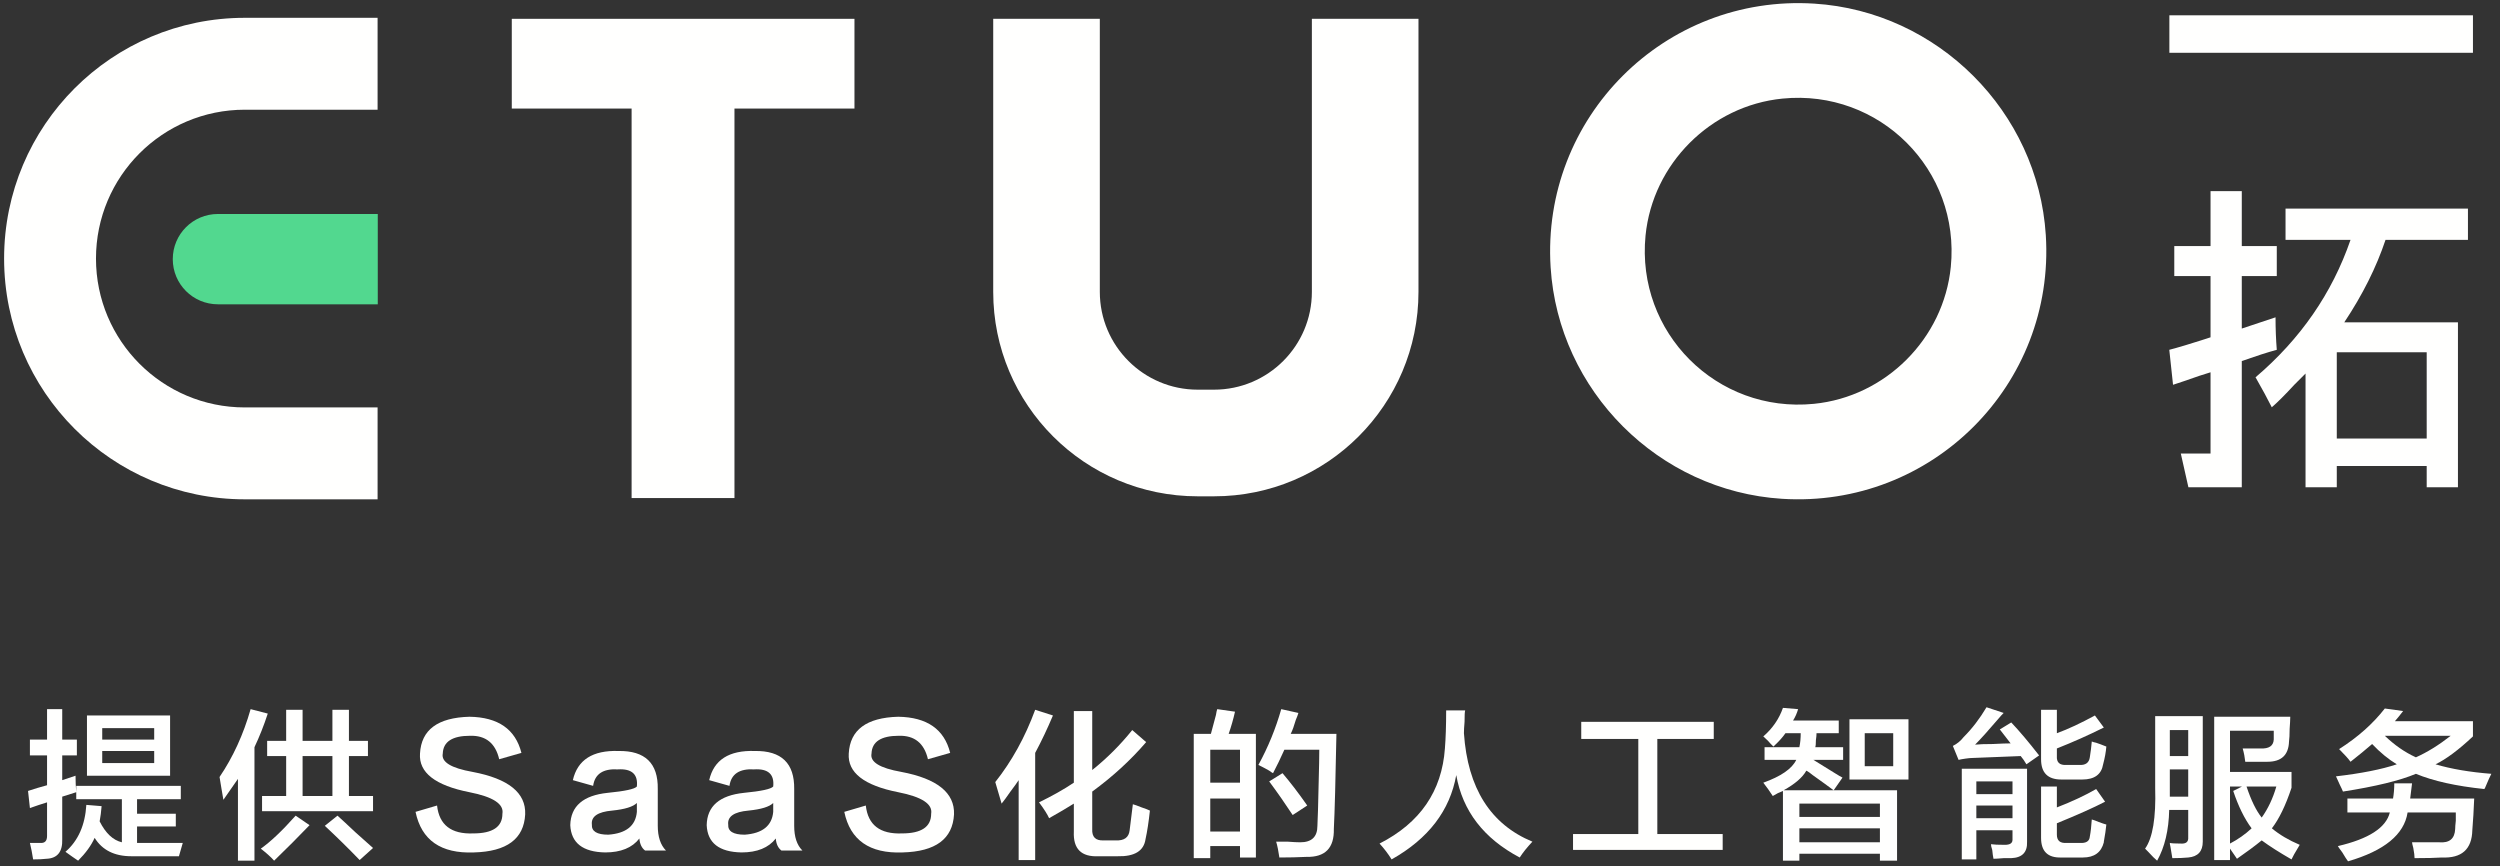 <?xml version="1.0" encoding="UTF-8"?>
<svg width="280px" height="97px" viewBox="0 0 280 97" version="1.1" xmlns="http://www.w3.org/2000/svg" xmlns:xlink="http://www.w3.org/1999/xlink">
    <rect x="0" y="0" width="280" height="97" fill="#333333" stroke="none"/>
    <title>编组 2</title>
    <g id="页面-1" stroke="none" stroke-width="1" fill="none" fill-rule="evenodd">
        <g id="一拓LOGO新版已确定转曲_20211111" transform="translate(-1127, -67)">
            <g id="编组-2" transform="translate(1127.46, 67.349)">
                <polygon id="Fill-25" fill="#FFFFFE" points="242.51 5.563 276.51 5.563 276.51 1.365 242.51 1.365"></polygon>
                <path d="M261.26,48.766 L271.33,48.766 L271.33,39.108 L261.26,39.108 L261.26,48.766 Z M255.52,26.513 L255.52,23.014 L275.95,23.014 L275.95,26.513 L266.72,26.513 C265.69,29.592 264.15,32.671 262.1,35.75 L274.83,35.75 L274.83,54.224 L271.33,54.224 L271.33,51.845 L261.26,51.845 L261.26,54.224 L257.76,54.224 L257.76,41.488 C257.48,41.767 257.06,42.187 256.5,42.747 C255.47,43.867 254.63,44.706 253.98,45.267 C253.51,44.335 252.91,43.216 252.16,41.908 C257.2,37.617 260.74,32.486 262.8,26.513 L255.52,26.513 Z M243.06,30.572 L243.06,27.213 L247.12,27.213 L247.12,21.055 L250.62,21.055 L250.62,27.213 L254.54,27.213 L254.54,30.572 L250.62,30.572 L250.62,36.45 L254.4,35.19 C254.4,36.497 254.45,37.71 254.54,38.829 C253.51,39.108 252.21,39.528 250.62,40.088 L250.62,54.224 L244.64,54.224 L243.79,50.445 L247.12,50.443 L247.12,41.348 C246.47,41.536 245.49,41.862 244.18,42.328 C243.62,42.516 243.2,42.656 242.92,42.747 L242.5,38.829 C242.88,38.737 243.53,38.549 244.46,38.269 C245.68,37.897 246.56,37.617 247.12,37.43 L247.12,30.572 L243.06,30.572 L243.06,30.572 Z" id="Fill-26" fill="#FFFFFE"></path>
                <path d="M41.85,33.733 L23.95,33.733 C21.15,33.733 18.89,31.468 18.89,28.675 C18.89,25.881 21.15,23.617 23.95,23.617 L41.85,23.617 L41.85,33.733" id="Fill-27" fill="#52D88F"></path>
                <polyline id="Fill-28" fill="#FFFFFE" points="95.24 1.759 56.86 1.759 56.86 11.809 70.28 11.809 70.28 55.433 81.8 55.433 81.8 11.809 95.24 11.809 95.24 1.759"></polyline>
                <path d="M202.69,44.881 C191.82,45.957 182.77,36.9 183.84,26.034 C184.64,17.993 191.14,11.49 199.18,10.693 C210.05,9.617 219.11,18.674 218.03,29.54 C217.23,37.581 210.73,44.085 202.69,44.881 Z M202.74,0.057 C185.97,-1.003 172.15,12.823 173.21,29.592 C174.08,43.422 185.3,54.643 199.13,55.517 C215.9,56.577 229.73,42.752 228.67,25.982 C227.79,12.153 216.57,0.931 202.74,0.057 L202.74,0.057 Z" id="Fill-29" fill="#FFFFFE"></path>
                <path d="M26.96,11.938 C27.24,11.938 41.83,11.938 41.83,11.938 L41.83,1.646 C41.83,1.646 27.23,1.646 26.96,1.646 C12.07,1.646 0,13.718 0,28.61 C0,43.502 12.07,55.575 26.96,55.575 C27.23,55.575 41.83,55.575 41.83,55.575 L41.83,45.283 C41.83,45.283 27.24,45.283 26.96,45.283 C17.75,45.283 10.29,37.818 10.29,28.61 C10.29,19.402 17.75,11.938 26.96,11.938" id="Fill-30" fill="#FFFFFE"></path>
                <path d="M135.51,55.238 L133.68,55.238 C121.03,55.238 110.78,44.986 110.78,32.339 L110.78,1.759 L122.72,1.759 L122.72,32.339 C122.72,38.39 127.63,43.294 133.68,43.294 L135.51,43.294 C141.56,43.294 146.47,38.39 146.47,32.339 L146.47,1.759 L158.41,1.759 L158.41,32.339 C158.41,44.986 148.16,55.238 135.51,55.238" id="Fill-31" fill="#FFFFFE"></path>
                <path d="M10.99,85.111 L16.81,85.111 L16.81,83.762 L10.99,83.762 L10.99,85.111 Z M10.99,82.484 L16.81,82.484 L16.81,81.205 L10.99,81.205 L10.99,82.484 Z M9.28,86.531 L18.59,86.531 L18.59,79.785 L9.28,79.785 L9.28,86.531 Z M8.08,89.159 L8.08,87.667 L19.79,87.667 L19.79,89.159 L14.89,89.159 L14.89,90.792 L19.23,90.792 L19.23,92.212 L14.89,92.212 L14.89,94.059 C16.41,94.059 18.11,94.059 20.01,94.059 C19.86,94.579 19.72,95.076 19.58,95.55 C17.78,95.55 16,95.55 14.25,95.55 C12.36,95.55 10.99,94.863 10.14,93.491 C9.76,94.343 9.14,95.195 8.29,96.047 C7.86,95.763 7.39,95.431 6.87,95.053 C8.29,93.822 9.07,92.07 9.21,89.798 L10.92,89.94 C10.87,90.556 10.8,91.124 10.7,91.644 C11.37,92.97 12.19,93.751 13.19,93.988 L13.19,89.159 L8.08,89.159 Z M2.89,84.259 L2.89,82.484 L4.81,82.484 L4.81,79.075 L6.51,79.075 L6.51,82.484 L8.15,82.484 L8.15,84.259 L6.51,84.259 L6.51,87.028 L8,86.531 C8,87.195 8.03,87.809 8.08,88.378 L6.51,88.875 L6.51,93.633 C6.56,95.053 5.97,95.787 4.74,95.834 C4.36,95.881 3.86,95.905 3.25,95.905 C3.15,95.242 3.03,94.627 2.89,94.059 C3.22,94.059 3.6,94.059 4.03,94.059 C4.55,94.105 4.81,93.846 4.81,93.278 L4.81,89.514 C4.19,89.704 3.55,89.917 2.89,90.153 L2.68,88.236 C3.39,87.999 4.1,87.787 4.81,87.597 L4.81,84.259 L2.89,84.259 L2.89,84.259 Z" id="Fill-32" fill="#FFFFFE"></path>
                <path d="M39.82,95.976 C38.59,94.698 37.29,93.42 35.92,92.142 L37.34,91.005 C37.81,91.431 38.48,92.047 39.33,92.851 C40.18,93.609 40.84,94.201 41.32,94.627 L39.82,95.976 Z M33.43,88.804 L36.77,88.804 L36.77,84.33 L33.43,84.33 L33.43,88.804 Z M29.46,84.33 L29.46,82.626 L31.59,82.626 L31.59,79.146 L33.43,79.146 L33.43,82.626 L36.77,82.626 L36.77,79.146 L38.62,79.146 L38.62,82.626 L40.75,82.626 L40.75,84.33 L38.62,84.33 L38.62,88.804 L41.32,88.804 L41.32,90.508 L28.89,90.508 L28.89,88.804 L31.59,88.804 L31.59,84.33 L29.46,84.33 Z M30.24,96.047 C29.91,95.667 29.41,95.218 28.75,94.698 C29.83,93.941 31.14,92.709 32.65,91.005 L34.21,92.07 C32.94,93.396 31.61,94.721 30.24,96.047 Z M24.56,89.23 C24.51,88.946 24.44,88.52 24.34,87.952 C24.25,87.337 24.18,86.911 24.13,86.673 C25.64,84.449 26.8,81.915 27.61,79.075 L29.53,79.572 C29.1,80.898 28.6,82.153 28.04,83.336 L28.04,96.047 L26.19,96.047 L26.19,86.887 C25.67,87.644 25.12,88.425 24.56,89.23 L24.56,89.23 Z" id="Fill-33" fill="#FFFFFE"></path>
                <path d="M57.94,83.975 L55.45,84.685 C55.03,82.887 53.94,82.011 52.19,82.058 C50.2,82.058 49.18,82.721 49.13,84.046 C48.94,84.994 50.06,85.679 52.47,86.105 C56.49,86.863 58.46,88.449 58.36,90.863 C58.22,93.609 56.3,95.029 52.61,95.124 C48.92,95.266 46.74,93.751 46.08,90.579 L48.49,89.869 C48.73,92.047 50.08,93.089 52.54,92.994 C54.72,92.994 55.81,92.26 55.81,90.792 C56,89.704 54.77,88.899 52.12,88.378 C48.28,87.621 46.43,86.176 46.58,84.046 C46.72,81.395 48.56,80.023 52.12,79.927 C55.33,79.975 57.27,81.324 57.94,83.975" id="Fill-34" fill="#FFFFFE"></path>
                <path d="M70.87,90.579 C70.87,90.391 70.87,90.059 70.87,89.585 C70.44,90.011 69.52,90.295 68.1,90.437 C66.49,90.579 65.73,91.101 65.83,91.999 C65.78,92.757 66.39,93.136 67.67,93.136 C69.66,92.994 70.73,92.142 70.87,90.579 Z M74.13,94.911 L71.79,94.911 C71.41,94.627 71.2,94.176 71.15,93.561 C70.35,94.602 69.07,95.124 67.32,95.124 C64.81,95.076 63.51,94.059 63.41,92.07 C63.46,89.94 64.86,88.733 67.6,88.449 C69.54,88.26 70.63,88.023 70.87,87.739 C71.01,86.366 70.3,85.727 68.74,85.821 C67.08,85.727 66.16,86.343 65.97,87.667 L63.7,87.028 C64.22,84.756 65.92,83.667 68.81,83.762 C71.79,83.715 73.26,85.136 73.21,88.023 L73.21,92.142 C73.21,93.373 73.52,94.295 74.13,94.911 L74.13,94.911 Z" id="Fill-35" fill="#FFFFFE"></path>
                <path d="M105.96,83.975 L103.47,84.685 C103.05,82.887 101.96,82.011 100.21,82.058 C98.22,82.058 97.2,82.721 97.15,84.046 C96.96,84.994 98.08,85.679 100.49,86.105 C104.51,86.863 106.48,88.449 106.39,90.863 C106.24,93.609 104.33,95.029 100.63,95.124 C96.94,95.266 94.76,93.751 94.1,90.579 L96.51,89.869 C96.75,92.047 98.1,93.089 100.56,92.994 C102.74,92.994 103.83,92.26 103.83,90.792 C104.02,89.704 102.79,88.899 100.14,88.378 C96.3,87.621 94.46,86.176 94.6,84.046 C94.74,81.395 96.59,80.023 100.14,79.927 C103.36,79.975 105.3,81.324 105.96,83.975" id="Fill-37" fill="#FFFFFE"></path>
                <path d="M117.04,91.289 C116.85,90.863 116.48,90.272 115.91,89.514 C117.37,88.804 118.68,88.07 119.81,87.312 L119.81,79.288 L121.87,79.288 L121.87,85.893 C123.53,84.567 125.02,83.076 126.35,81.418 L127.91,82.768 C126.16,84.804 124.14,86.65 121.87,88.307 L121.87,92.497 C121.82,93.396 122.25,93.822 123.15,93.775 L124.5,93.775 C125.45,93.822 125.97,93.444 126.06,92.639 C126.11,92.212 126.23,91.243 126.42,89.727 C126.61,89.775 126.94,89.893 127.41,90.082 C127.84,90.224 128.14,90.343 128.33,90.437 C128.19,91.715 128.03,92.781 127.84,93.633 C127.65,94.957 126.61,95.597 124.71,95.55 L122.58,95.55 C120.64,95.644 119.72,94.721 119.81,92.781 L119.81,89.656 C119.06,90.13 118.13,90.675 117.04,91.289 Z M111.72,89.656 L111.01,87.242 C112.85,84.922 114.35,82.224 115.48,79.146 L117.47,79.785 C116.85,81.253 116.19,82.65 115.48,83.975 L115.48,95.976 L113.63,95.976 L113.63,87.028 C113.45,87.312 113.14,87.739 112.71,88.307 C112.29,88.922 111.95,89.372 111.72,89.656 L111.72,89.656 Z" id="Fill-38" fill="#FFFFFE"></path>
                <path d="M144.32,90.934 C143.51,89.704 142.64,88.449 141.69,87.17 L143.18,86.247 C144.03,87.242 144.96,88.449 145.95,89.869 L144.32,90.934 Z M142.83,95.692 C142.73,94.982 142.61,94.39 142.47,93.917 C142.76,93.917 143.18,93.917 143.75,93.917 C144.36,93.964 144.84,93.988 145.17,93.988 C146.45,93.988 147.09,93.373 147.09,92.142 C147.13,91.385 147.18,89.775 147.23,87.312 C147.28,85.561 147.3,84.33 147.3,83.62 L143.39,83.62 C142.97,84.567 142.54,85.443 142.12,86.247 C142.02,86.201 141.88,86.105 141.69,85.963 C141.45,85.821 141.05,85.608 140.48,85.324 C141.57,83.336 142.42,81.253 143.04,79.075 L144.96,79.501 C144.91,79.691 144.81,79.952 144.67,80.282 C144.48,80.946 144.29,81.466 144.1,81.845 L149.22,81.845 C149.12,87.005 149.03,90.556 148.93,92.497 C148.98,94.627 147.96,95.667 145.88,95.621 C144.93,95.667 143.92,95.692 142.83,95.692 Z M135.09,92.781 L138.42,92.781 L138.42,89.088 L135.09,89.088 L135.09,92.781 Z M135.09,87.312 L138.42,87.312 L138.42,83.62 L135.09,83.62 L135.09,87.312 Z M133.24,95.763 L133.24,81.845 L135.16,81.845 C135.3,81.324 135.49,80.614 135.73,79.714 C135.77,79.43 135.82,79.217 135.87,79.075 L137.86,79.359 C137.67,80.211 137.43,81.04 137.15,81.845 L140.2,81.845 L140.2,95.692 L138.42,95.692 L138.42,94.414 L135.09,94.414 L135.09,95.763 L133.24,95.763 L133.24,95.763 Z" id="Fill-39" fill="#FFFFFE"></path>
                <path d="M169.75,95.692 C165.72,93.561 163.35,90.485 162.64,86.46 C161.93,90.437 159.52,93.586 155.4,95.905 C155.02,95.289 154.57,94.698 154.05,94.13 C158.6,91.811 161.03,88.26 161.37,83.478 C161.46,82.342 161.51,80.921 161.51,79.217 L163.64,79.217 C163.59,79.359 163.57,79.785 163.57,80.496 C163.52,81.063 163.5,81.49 163.5,81.773 C163.92,87.928 166.48,91.976 171.17,93.917 C170.55,94.579 170.08,95.17 169.75,95.692" id="Fill-40" fill="#FFFFFE"></path>
                <polyline id="Fill-41" fill="#FFFFFE" points="176.64 82.413 176.64 80.496 191.48 80.496 191.48 82.413 185.16 82.413 185.16 93.064 192.48 93.064 192.48 94.84 175.72 94.84 175.72 93.064 183.03 93.064 183.03 82.413 176.64 82.413"></polyline>
                <path d="M208.39,85.466 L211.58,85.466 L211.58,81.773 L208.39,81.773 L208.39,85.466 Z M206.68,86.957 L213.29,86.957 L213.29,80.211 L206.68,80.211 L206.68,86.957 Z M201.07,93.988 L210.09,93.988 L210.09,92.425 L201.07,92.425 L201.07,93.988 Z M201.07,91.147 L210.09,91.147 L210.09,89.656 L201.07,89.656 L201.07,91.147 Z M204.91,88.164 C204.34,87.739 203.56,87.17 202.56,86.46 C202.28,86.224 202.04,86.059 201.85,85.963 C201.43,86.721 200.58,87.455 199.3,88.164 L204.91,88.164 Z M204.91,88.164 L212.01,88.164 L212.01,96.047 L210.09,96.047 L210.09,95.266 L201.07,95.266 L201.07,96.047 L199.23,96.047 L199.23,88.236 C198.85,88.378 198.47,88.567 198.09,88.804 C197.76,88.284 197.4,87.787 197.03,87.312 C199.01,86.602 200.25,85.75 200.72,84.756 L197.17,84.756 L197.17,83.336 L201.07,83.336 C201.17,82.863 201.22,82.342 201.22,81.773 L199.51,81.773 C199.18,82.247 198.73,82.745 198.16,83.265 C198.07,83.17 197.95,83.052 197.81,82.91 C197.71,82.768 197.45,82.508 197.03,82.129 C198.07,81.23 198.8,80.164 199.23,78.933 L200.93,79.075 C200.79,79.549 200.6,79.975 200.36,80.353 L205.48,80.353 L205.48,81.773 L202.99,81.773 C202.99,81.963 202.97,82.224 202.92,82.555 C202.92,82.934 202.9,83.194 202.85,83.336 L205.97,83.336 L205.97,84.756 L202.64,84.756 C203.16,85.088 203.96,85.585 205.05,86.247 C205.43,86.485 205.71,86.65 205.9,86.745 L204.91,88.164 L204.91,88.164 Z" id="Fill-42" fill="#FFFFFE"></path>
                <path d="M230.41,95.692 C228.89,95.739 228.14,95.005 228.14,93.491 L228.14,87.739 L229.91,87.739 L229.91,90.082 C231.62,89.42 233.08,88.733 234.31,88.023 L235.31,89.443 C234.03,90.106 232.23,90.911 229.91,91.857 L229.91,93.136 C229.91,93.799 230.27,94.105 230.98,94.059 L232.47,94.059 C233.18,94.105 233.56,93.87 233.6,93.349 C233.7,92.828 233.77,92.189 233.82,91.431 C234,91.479 234.27,91.573 234.6,91.715 C234.98,91.857 235.26,91.953 235.45,91.999 C235.4,92.521 235.31,93.16 235.17,93.917 L235.17,93.988 C234.88,95.124 234.1,95.692 232.82,95.692 L230.41,95.692 Z M230.41,86.957 C228.89,86.957 228.14,86.201 228.14,84.685 L228.14,79.146 L229.91,79.146 L229.91,81.773 C231.19,81.301 232.61,80.637 234.17,79.785 L235.17,81.134 C233.46,81.987 231.71,82.768 229.91,83.478 L229.91,84.33 C229.86,85.04 230.22,85.372 230.98,85.324 L232.4,85.324 C233.11,85.372 233.51,85.088 233.6,84.472 C233.7,83.857 233.77,83.265 233.82,82.697 C233.91,82.745 234.08,82.792 234.31,82.839 C234.6,82.934 234.98,83.076 235.45,83.265 C235.4,83.881 235.28,84.543 235.09,85.253 C234.9,86.39 234.12,86.957 232.75,86.957 L230.41,86.957 Z M220.89,91.289 L224.94,91.289 L224.94,89.869 L220.89,89.869 L220.89,91.289 Z M220.89,88.591 L224.94,88.591 L224.94,87.17 L220.89,87.17 L220.89,88.591 Z M219.26,95.905 L219.26,85.75 L226.57,85.75 L226.57,93.917 C226.62,95.1 226.03,95.715 224.8,95.763 C224.66,95.763 224.37,95.763 223.95,95.763 C223.42,95.809 223.05,95.834 222.81,95.834 C222.76,95.597 222.71,95.266 222.67,94.84 C222.57,94.556 222.53,94.343 222.53,94.201 C222.81,94.247 223.33,94.272 224.09,94.272 C224.66,94.272 224.94,94.082 224.94,93.704 L224.94,92.639 L220.89,92.639 L220.89,95.905 L219.26,95.905 Z M226.5,85.253 C226.31,84.922 226.1,84.614 225.86,84.33 C224.49,84.378 222.69,84.449 220.47,84.543 C220.28,84.543 220.02,84.567 219.69,84.614 C219.35,84.662 219.09,84.709 218.9,84.756 L218.26,83.194 C218.74,82.957 219.14,82.626 219.47,82.2 C220.42,81.253 221.27,80.14 222.03,78.862 L223.95,79.501 C223.8,79.643 223.59,79.881 223.31,80.211 C222.22,81.49 221.36,82.437 220.75,83.052 C221.18,83.005 221.84,82.981 222.74,82.981 C223.64,82.934 224.3,82.91 224.73,82.91 L223.52,81.348 L224.8,80.566 C225.7,81.514 226.74,82.745 227.92,84.259 L226.5,85.253 L226.5,85.253 Z" id="Fill-43" fill="#FFFFFE"></path>
                <path d="M254.49,87.739 L251.15,87.739 C251.67,89.301 252.24,90.461 252.85,91.218 C253.56,90.224 254.11,89.064 254.49,87.739 Z M249.3,94.13 C250.2,93.657 251.01,93.089 251.72,92.425 C250.91,91.337 250.23,89.94 249.66,88.236 L250.65,87.739 L249.3,87.739 L249.3,94.13 Z M256.19,95.905 C254.87,95.147 253.75,94.437 252.85,93.775 C252.1,94.39 251.17,95.076 250.08,95.834 L249.3,94.698 L249.3,95.976 L247.53,95.976 L247.53,79.927 L256.05,79.927 C256.05,80.259 256.02,80.708 255.98,81.276 C255.98,81.94 255.95,82.413 255.91,82.697 C255.86,84.212 255.06,84.969 253.49,84.969 C252.78,84.969 251.95,84.969 251.01,84.969 C250.96,84.497 250.87,83.999 250.72,83.478 C251.48,83.478 252.14,83.478 252.71,83.478 C253.66,83.526 254.16,83.194 254.2,82.484 C254.2,82.153 254.2,81.821 254.2,81.49 L249.3,81.49 L249.3,86.105 L256.19,86.105 L256.19,87.881 C255.53,89.869 254.79,91.385 253.99,92.425 C254.84,93.136 255.88,93.751 257.11,94.272 C256.97,94.508 256.76,94.863 256.48,95.337 C256.33,95.621 256.24,95.809 256.19,95.905 Z M242.56,88.236 L242.56,88.875 L244.62,88.875 L244.62,85.821 L242.56,85.821 L242.56,88.236 Z M242.56,84.33 L244.62,84.33 L244.62,81.418 L242.56,81.418 L242.56,84.33 Z M241.14,96.047 C240.9,95.857 240.57,95.526 240.14,95.053 C240,94.911 239.88,94.792 239.79,94.698 C240.64,93.515 241.02,91.243 240.92,87.881 L240.92,79.856 L246.25,79.856 L246.25,93.917 C246.25,95.005 245.7,95.597 244.62,95.692 C244.14,95.739 243.55,95.763 242.84,95.763 C242.79,95.479 242.72,95.053 242.63,94.485 C242.58,94.295 242.56,94.153 242.56,94.059 C242.75,94.105 243.15,94.13 243.76,94.13 C244.38,94.176 244.66,93.941 244.62,93.42 L244.62,90.366 L242.49,90.366 C242.44,92.639 241.99,94.531 241.14,96.047 L241.14,96.047 Z" id="Fill-44" fill="#FFFFFE"></path>
                <path d="M274.02,82.058 L266.64,82.058 C267.72,83.1 268.88,83.904 270.12,84.472 C271.39,83.904 272.69,83.1 274.02,82.058 Z M269.97,95.763 C269.97,95.526 269.93,95.147 269.83,94.627 C269.74,94.295 269.69,94.082 269.69,93.988 C270.02,93.988 270.52,93.988 271.18,93.988 C271.84,93.988 272.36,93.988 272.74,93.988 C273.88,94.082 274.47,93.586 274.52,92.497 C274.52,92.308 274.54,91.999 274.59,91.573 C274.59,91.101 274.59,90.792 274.59,90.65 L269.19,90.65 C268.81,93.112 266.59,94.934 262.52,96.118 C262.37,95.928 262.16,95.597 261.88,95.124 C261.59,94.745 261.43,94.508 261.38,94.414 C264.84,93.609 266.78,92.354 267.2,90.65 L262.45,90.65 L262.45,89.088 L267.56,89.088 C267.65,88.567 267.7,87.999 267.7,87.384 L269.69,87.384 L269.48,89.088 L276.65,89.088 C276.6,90.366 276.53,91.55 276.44,92.639 C276.39,94.769 275.25,95.787 273.03,95.692 C272.32,95.739 271.3,95.763 269.97,95.763 Z M261.95,88.307 C261.9,88.164 261.78,87.905 261.59,87.526 C261.4,87.1 261.26,86.792 261.17,86.602 C264.01,86.272 266.28,85.821 267.98,85.253 C267.04,84.685 266.11,83.928 265.22,82.981 C264.51,83.597 263.7,84.259 262.8,84.969 C262.56,84.639 262.14,84.164 261.52,83.549 C263.61,82.224 265.31,80.708 266.64,79.004 L268.69,79.288 C268.36,79.714 268.06,80.094 267.77,80.424 L276.51,80.424 L276.51,82.129 C274.9,83.644 273.5,84.685 272.32,85.253 C274.07,85.775 276.15,86.13 278.57,86.318 C278.42,86.602 278.21,87.076 277.93,87.739 C277.88,87.881 277.83,87.976 277.78,88.023 C274.61,87.692 272.06,87.124 270.12,86.318 C268.32,87.076 265.59,87.739 261.95,88.307 L261.95,88.307 Z" id="Fill-45" fill="#FFFFFE"></path>
                <path d="M86.14,90.579 C86.14,90.391 86.14,90.059 86.14,89.585 C85.72,90.011 84.79,90.295 83.37,90.437 C81.76,90.579 81,91.101 81.1,91.999 C81.05,92.757 81.67,93.136 82.95,93.136 C84.93,92.994 86,92.142 86.14,90.579 Z M89.41,94.911 L87.06,94.911 C86.69,94.627 86.47,94.176 86.43,93.561 C85.62,94.602 84.34,95.124 82.59,95.124 C80.08,95.076 78.78,94.059 78.69,92.07 C78.73,89.94 80.13,88.733 82.87,88.449 C84.82,88.26 85.9,88.023 86.14,87.739 C86.28,86.366 85.57,85.727 84.01,85.821 C82.35,85.727 81.43,86.343 81.24,87.667 L78.97,87.028 C79.49,84.756 81.19,83.667 84.08,83.762 C87.06,83.715 88.53,85.136 88.49,88.023 L88.49,92.142 C88.49,93.373 88.79,94.295 89.41,94.911 L89.41,94.911 Z" id="Fill-36" fill="#FFFFFE"></path>
            </g>
        </g>
    </g>
</svg>